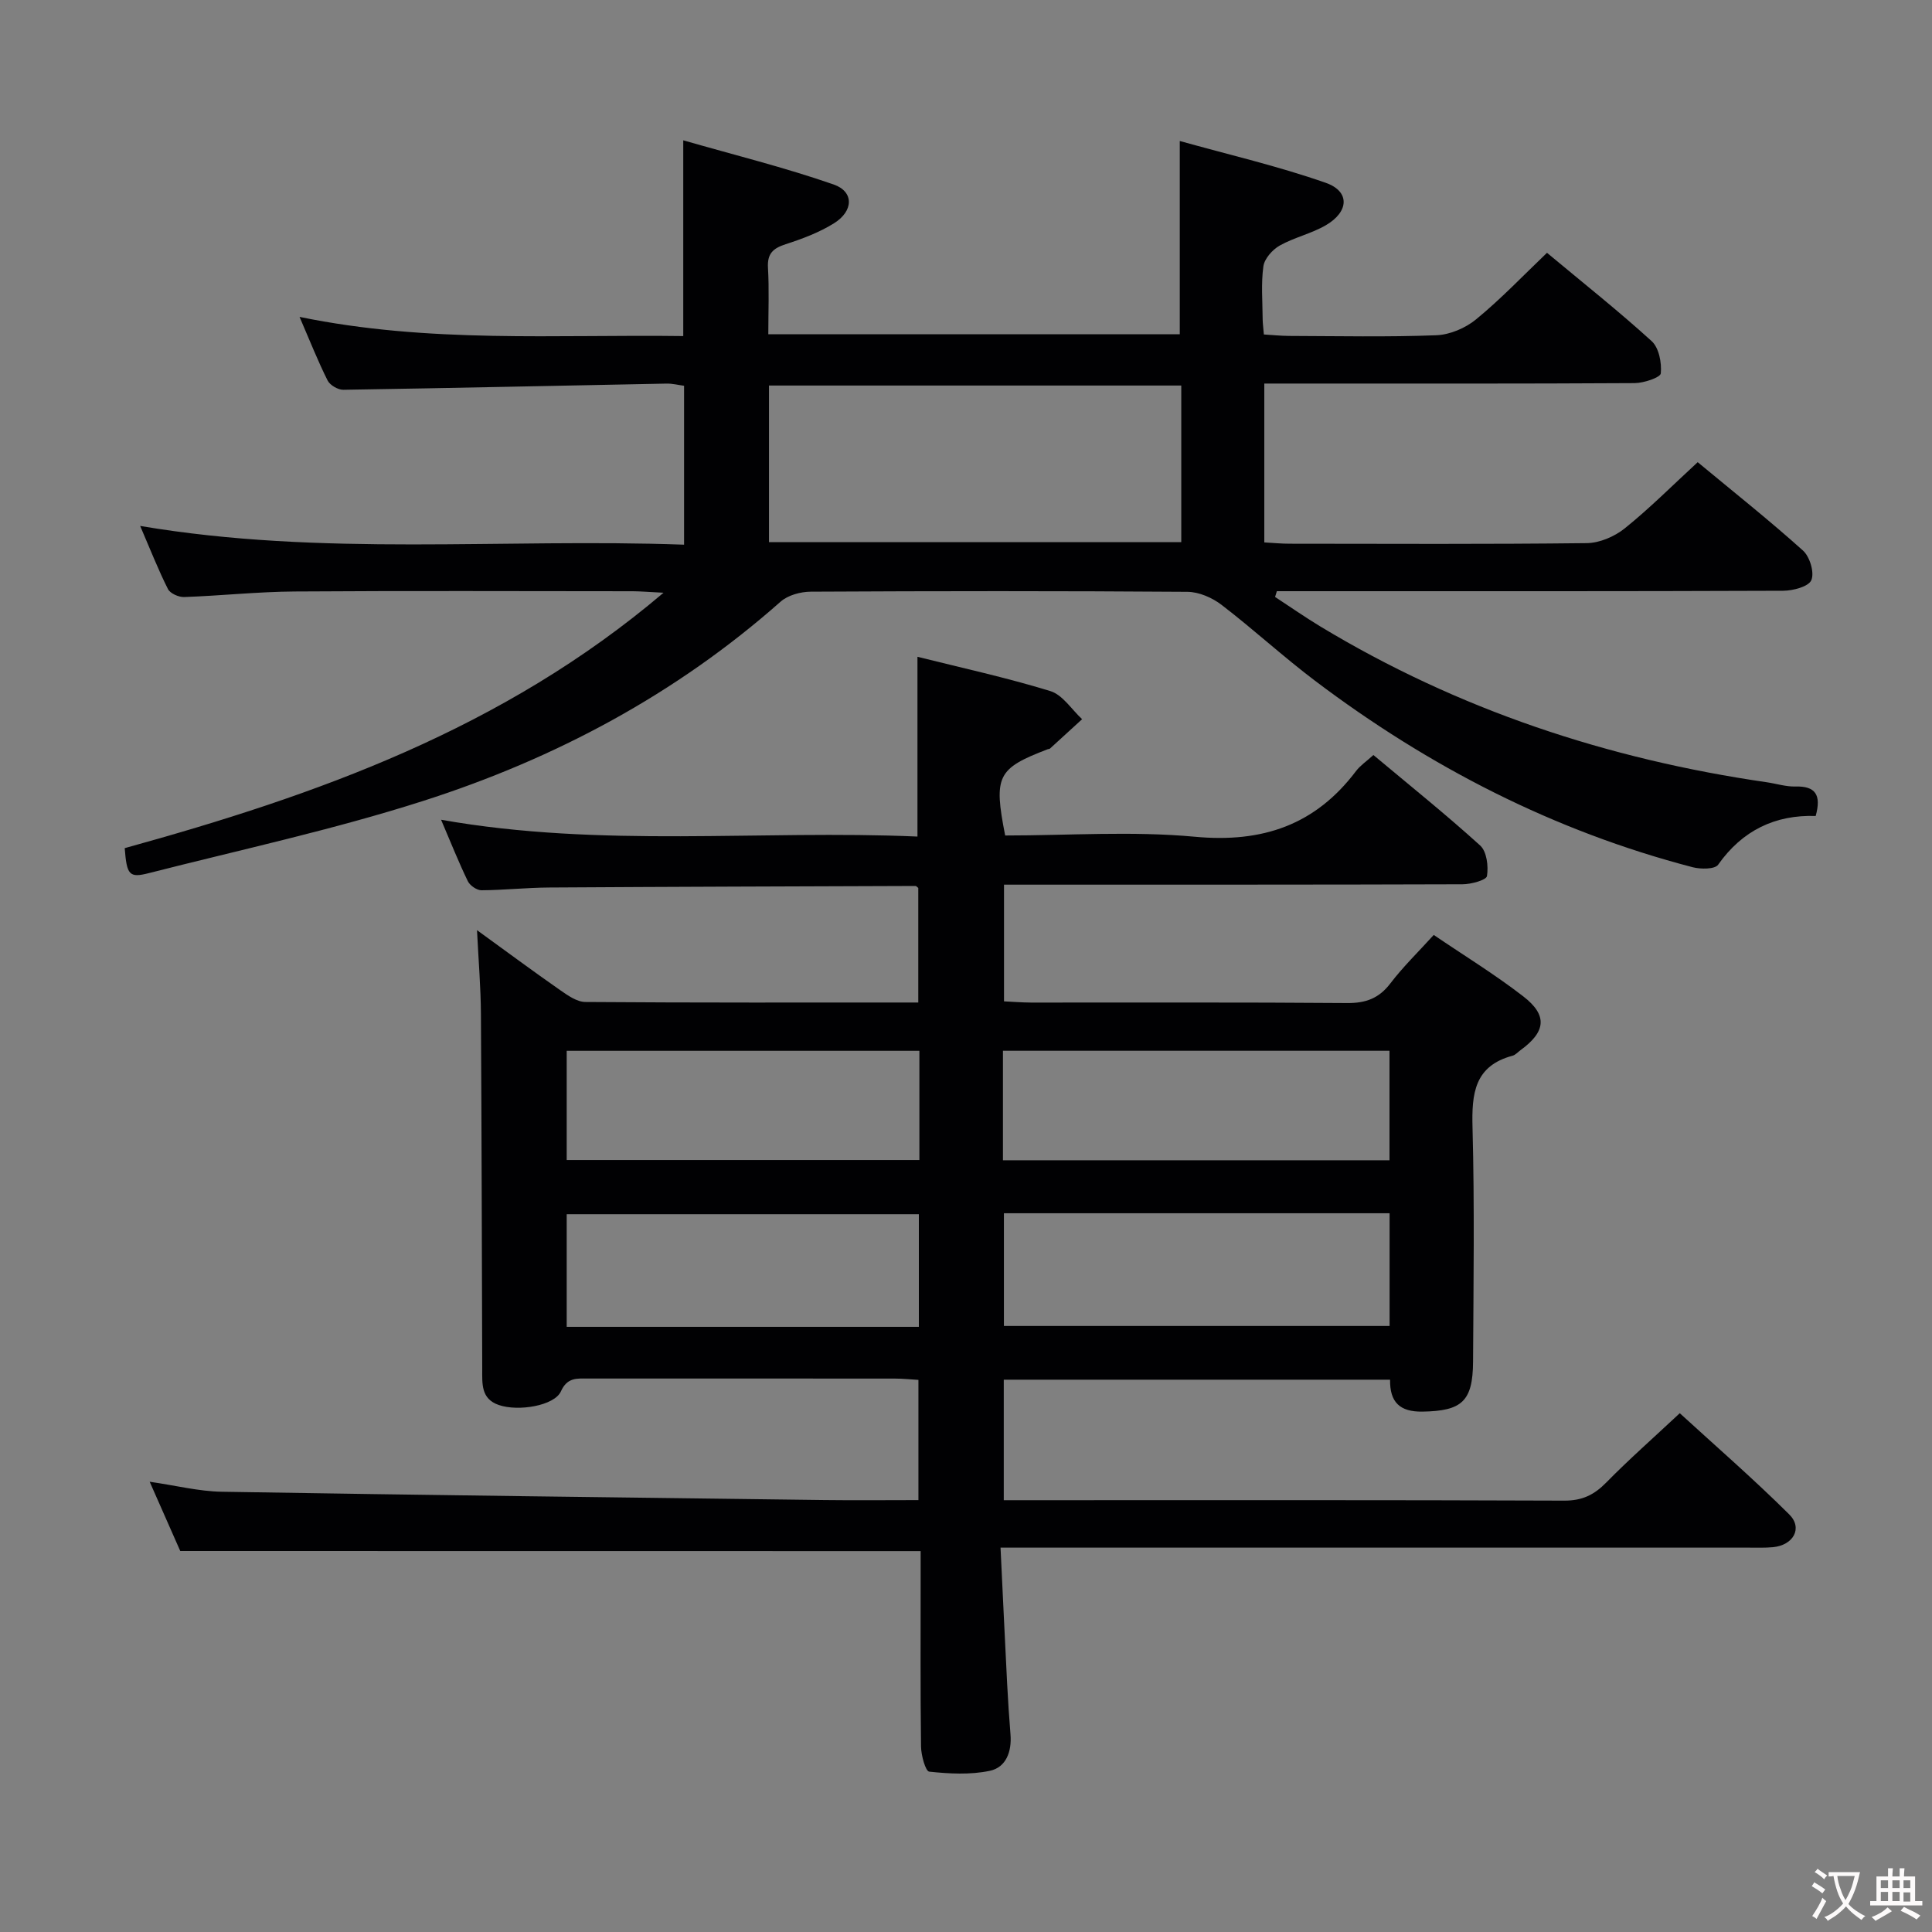 <svg enable-background="new 0 0 400 400" viewBox="0 0 400 400" xmlns="http://www.w3.org/2000/svg"><rect x="0" y="0" width="400" height="400" fill="#808080" stroke="none"/><path d="m37.32 321.12c-1.79-4.05-3.91-8.85-6.33-14.34 5.49.79 10.19 1.99 14.92 2.07 41.61.69 83.23 1.19 124.85 1.72 6.31.08 12.63.01 19.39.01 0-8.39 0-16.42 0-24.89-1.68-.1-3.29-.27-4.9-.27-21.16-.02-42.33-.01-63.49-.01-2.29 0-4.31-.29-5.63 2.66-1.33 2.96-8.79 4.22-12.86 2.82-3.74-1.28-3.42-4.46-3.43-7.47-.08-24.49-.12-48.99-.27-73.48-.03-5.44-.49-10.87-.81-17.36 6.26 4.54 11.67 8.55 17.19 12.4 1.58 1.1 3.49 2.46 5.25 2.47 22.82.17 45.64.11 68.92.11 0-8.15 0-16 0-23.72-.3-.23-.43-.41-.55-.41-25.31.09-50.62.16-75.93.32-4.66.03-9.31.54-13.96.57-.96 0-2.37-.97-2.81-1.86-1.87-3.85-3.46-7.85-5.55-12.74 33.29 5.89 66.01 2.06 98.63 3.48 0-12.61 0-24.66 0-37.22 9.03 2.26 18.39 4.3 27.51 7.1 2.55.78 4.41 3.82 6.58 5.82-2.21 2.03-4.43 4.06-6.65 6.08-.11.1-.32.08-.47.14-10.45 4-11.23 5.53-8.81 17.86 13.04 0 26.27-.95 39.29.26 13.97 1.3 24.91-2.42 33.35-13.6.87-1.15 2.15-2 3.6-3.32 7.5 6.28 15 12.29 22.11 18.74 1.36 1.24 1.73 4.29 1.4 6.32-.14.84-3.29 1.7-5.08 1.7-29.5.1-58.99.07-88.49.08-1.99 0-3.98 0-6.42 0v24.16c1.75.08 3.66.24 5.57.25 21.83.02 43.66-.08 65.49.1 3.86.03 6.58-.98 8.94-4.08 2.61-3.42 5.73-6.45 8.97-10.02 6.27 4.26 12.66 8.17 18.55 12.73 5.08 3.93 4.65 7.32-.59 11.13-.54.39-1.03.98-1.63 1.14-7.92 2.12-8.49 7.85-8.3 14.88.43 16.15.2 32.33.11 48.49-.05 8.25-2.36 10.18-10.45 10.32-4.72.08-6.8-1.95-6.73-6.61-26.69 0-53.13 0-79.98 0v24.95h5.58c36.83 0 73.66-.06 110.49.09 3.7.01 6.17-1.2 8.67-3.75 4.66-4.75 9.67-9.16 15.22-14.35 7.18 6.58 15.17 13.51 22.66 20.95 2.87 2.85.84 6.4-3.39 6.79-1.65.15-3.33.09-5 .09-49.33 0-98.65 0-147.98 0-1.97 0-3.93 0-6.92 0 .47 9.77.9 19 1.37 28.22.18 3.48.41 6.96.69 10.44.29 3.54-.89 6.84-4.29 7.55-4.04.85-8.39.61-12.53.17-.77-.08-1.67-3.35-1.7-5.16-.15-11.66-.08-23.33-.08-34.99 0-1.8 0-3.61 0-5.51-51.18-.02-101.88-.02-153.29-.02zm170.53-69.93v23.34h79.85c0-7.99 0-15.57 0-23.34-26.69 0-53.08 0-79.85 0zm-.2-10.97h80.03c0-7.78 0-15.19 0-22.67-26.81 0-53.3 0-80.03 0zm-17.41 34.49c0-7.95 0-15.68 0-23.32-24.59 0-48.82 0-72.91 0v23.32zm.11-57.15c-24.72 0-48.9 0-73.02 0v22.61h73.02c0-7.69 0-14.95 0-22.61z" fill="#010103"/><path d="m320.29 52.34c7.49 6.25 14.79 12.03 21.67 18.29 1.51 1.38 2.1 4.48 1.89 6.67-.08.86-3.5 2-5.4 2.02-23.49.14-46.99.09-70.48.09-1.96 0-3.91 0-6.21 0v32.89c1.76.1 3.51.27 5.27.27 20.5.02 40.99.12 61.49-.12 2.66-.03 5.76-1.36 7.87-3.06 5.17-4.16 9.88-8.89 15.1-13.7 7.38 6.12 14.78 11.99 21.79 18.29 1.42 1.27 2.41 4.55 1.74 6.13-.57 1.35-3.79 2.19-5.84 2.2-32.99.13-65.99.09-98.98.09-1.95 0-3.89 0-5.84 0-.12.4-.24.8-.37 1.19 3.1 2.03 6.15 4.16 9.32 6.08 28.56 17.26 59.57 27.52 92.5 32.29 1.97.29 3.95.93 5.91.88 4.17-.12 5.4 1.74 4.2 6.1-8.34-.28-15.18 2.96-20.2 10.09-.68.96-3.61.95-5.27.52-28.71-7.48-54.59-20.78-78.18-38.6-6.63-5.01-12.77-10.67-19.37-15.73-1.93-1.48-4.67-2.67-7.05-2.69-25.99-.19-51.99-.17-77.98-.03-2.12.01-4.74.72-6.27 2.08-21.67 19.17-46.7 32.51-74.01 41.25-18.61 5.96-37.8 10.1-56.77 14.94-4.07 1.04-4.57.41-5-5.17 39.68-10.97 78.26-24.61 111.56-52.88-3.16-.16-4.77-.3-6.37-.31-23.33-.01-46.66-.11-69.98.05-7.63.05-15.26.88-22.9 1.15-1.13.04-2.9-.74-3.36-1.66-2.01-3.99-3.64-8.16-5.75-13.06 37.73 6.39 75.07 2.52 112.61 3.88 0-11.31 0-21.89 0-32.9-1.16-.15-2.41-.48-3.67-.45-22.29.43-44.58.93-66.87 1.28-1.11.02-2.77-.95-3.26-1.92-2-3.98-3.64-8.15-5.81-13.17 26.79 5.52 53.03 3.61 79.44 3.97 0-13.34 0-26.21 0-40.53 10.49 3.02 20.99 5.61 31.15 9.15 4.23 1.48 4.12 5.49.07 8.02-3.05 1.91-6.56 3.22-10.01 4.34-2.6.84-3.84 1.93-3.67 4.87.26 4.46.07 8.96.07 13.78h85.19c0-13.06 0-25.93 0-40.02 10.11 2.83 20.35 5.2 30.22 8.66 5.05 1.77 4.84 5.99-.01 8.8-2.98 1.73-6.51 2.5-9.52 4.19-1.5.85-3.16 2.71-3.38 4.3-.5 3.6-.17 7.31-.15 10.98.01.82.13 1.65.25 3.13 1.74.1 3.48.29 5.22.3 10.16.03 20.34.25 30.49-.14 2.82-.11 6.05-1.49 8.25-3.31 5.11-4.19 9.7-9.02 14.66-13.76zm-161.08 59.91h85.36c0-10.93 0-21.51 0-32.43-28.52 0-56.87 0-85.36 0z" fill="#010103"/><g fill="#fcfafa"><path d="m377.9 391.2c-.2.3-.4.5-.6.8-.7-.6-1.4-1-2.2-1.5.2-.3.4-.5.5-.8.6.4 1.4.8 2.3 1.5zm-1.8 6.1c-.2-.2-.5-.4-.9-.6.4-.6.8-1.2 1.2-1.9s.7-1.3.9-1.9c.3.3.5.5.8.7-.7 1.3-1.4 2.6-2 3.7zm2.2-9c-.3.3-.5.5-.6.8-.6-.6-1.3-1.1-2-1.5.3-.3.5-.5.6-.7.6.5 1.3.9 2 1.4zm.3.2v-.9h2 4.5c-.3 1.3-.6 2.5-1 3.6s-.9 2.1-1.4 3c.4.5 1 1 1.6 1.4s1.2.8 1.9 1.1c-.3.2-.5.4-.8.8-.4-.3-1-.7-1.6-1.2s-1.2-1.1-1.6-1.6c-.5.6-1.1 1.1-1.7 1.6s-1.4.9-2.1 1.4c-.1-.3-.3-.5-.7-.8.6-.2 1.2-.5 1.9-1s1.4-1.1 2-1.8c-.5-.8-.9-1.6-1.2-2.5s-.6-2-.8-3.2c-.4.1-.7.1-1 .1zm2.5 2.7c.3 1 .7 1.7 1 2.2.3-.5.6-1.1 1-2s.6-1.9.9-3h-3.2-.4c.1.9.3 1.8.7 2.8z"/><path d="m396.5 388.5v1.5 3.6h1.5v.9c-.4 0-1 0-1.7 0h-7.9c-.5 0-.9 0-1.2 0v-.9h1.3v-3.5c0-.7 0-1.2 0-1.6h2.4c0-.8 0-1.4 0-1.7h1c0 .3-.1.8-.1 1.7h1.5c0-.8 0-1.4 0-1.7h1c0 .3-.1.9-.1 1.7zm-8.2 9.2c-.2-.3-.5-.5-.8-.8.8-.3 1.4-.6 1.9-.9s1-.7 1.4-1.1c.3.3.6.5.9.8-1.6 1-2.8 1.6-3.4 2zm2.6-6.8v-1.6h-1.5v1.6zm0 2.7v-1.9h-1.5v1.9zm2.4-2.7v-1.6h-1.5v1.6zm0 2.7v-1.9h-1.5v1.9zm.2 2 .7-.8c.4.2.9.5 1.6.8s1.3.7 1.8 1c-.3.3-.5.5-.8.8-.4-.3-1.5-1-3.3-1.8zm2-4.7v-1.6h-1.4v1.6zm0 2.8v-1.9h-1.4v1.9z"/></g></svg>